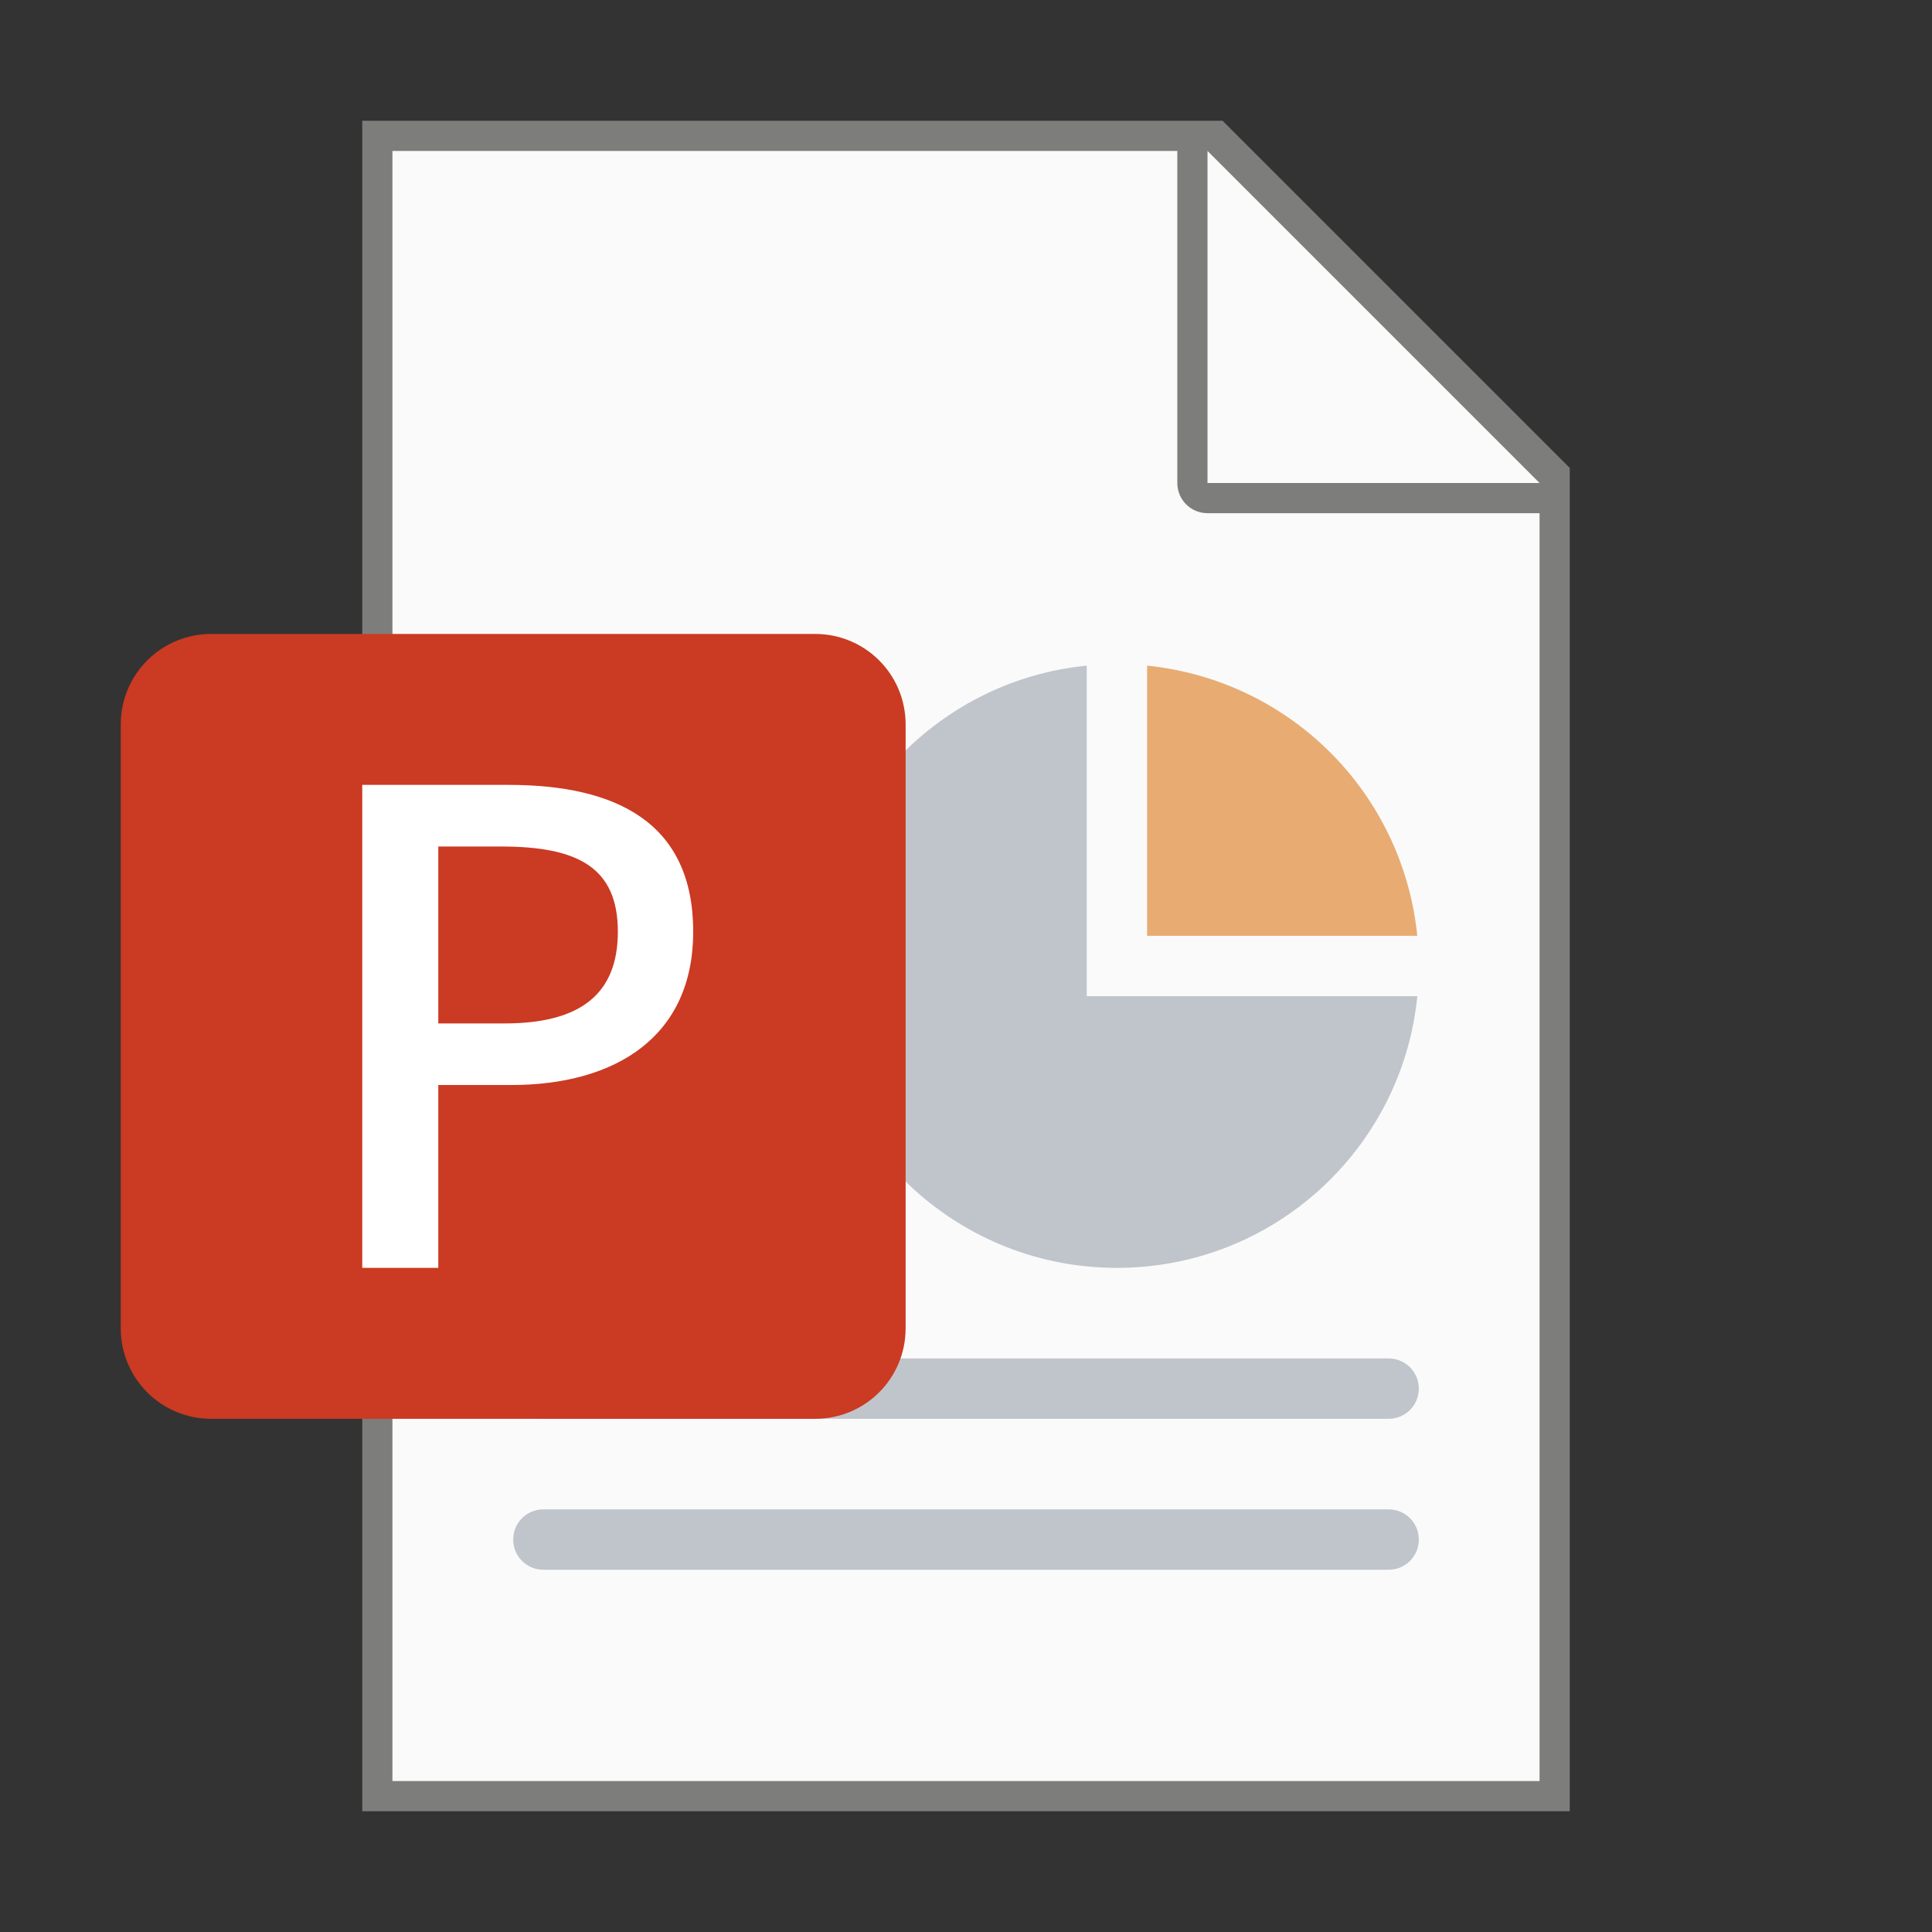 <?xml version="1.0" encoding="UTF-8" standalone="no"?>
<!-- Created with Inkscape (http://www.inkscape.org/) -->

<svg
   width="64"
   height="64"
   viewBox="0 0 64 64"
   version="1.1"
   id="svg5"
   inkscape:version="1.2.1 (9c6d41e410, 2022-07-14, custom)"
   sodipodi:docname="application-vnd.ms-powerpoint.svg"
   xmlns:inkscape="http://www.inkscape.org/namespaces/inkscape"
   xmlns:sodipodi="http://sodipodi.sourceforge.net/DTD/sodipodi-0.dtd"
   xmlns="http://www.w3.org/2000/svg"
   xmlns:svg="http://www.w3.org/2000/svg">
  <rect x="0" y="0" width="64" height="64" fill="#333333" stroke="none"/>
  <sodipodi:namedview
     id="namedview7"
     pagecolor="#ffffff"
     bordercolor="#000000"
     borderopacity="0.25"
     inkscape:showpageshadow="2"
     inkscape:pageopacity="0.0"
     inkscape:pagecheckerboard="0"
     inkscape:deskcolor="#d1d1d1"
     inkscape:document-units="px"
     showgrid="false"
     inkscape:zoom="12.921875"
     inkscape:cx="32"
     inkscape:cy="32"
     inkscape:window-width="1920"
     inkscape:window-height="1029"
     inkscape:window-x="0"
     inkscape:window-y="0"
     inkscape:window-maximized="1"
     inkscape:current-layer="svg5"
     showguides="false" />
  <defs
     id="defs2" />
  <path
     id="rect846"
     style="fill:#7d7d7b;stroke-width:2;stroke-linecap:round;stroke-linejoin:round"
     d="M 12,4 H 40.5 L 52,15.5 V 60 H 12 Z"
     sodipodi:nodetypes="cccccc" />
  <path
     id="rect1454"
     style="fill:#fafafa;stroke-width:2;stroke-linecap:round;stroke-linejoin:round"
     d="M 13,5 V 59 H 51 V 17 H 40 c -0.554,0 -1,-0.446 -1,-1 V 5 Z m 27,0 v 11 h 11 z"
     sodipodi:nodetypes="ccccsscccccc" />
  <path
     id="rect8443"
     style="fill:#c0c5cb;fill-opacity:1;stroke-width:3;stroke-linecap:round;stroke-linejoin:round"
     d="m 36,22.049 c -5.053,0.502 -9,4.766 -9,9.951 0,5.523 4.477,10 10,10 5.185,0 9.449,-3.947 9.951,-9 H 38 36 v -2 z M 18,45 c -0.554,0 -1,0.446 -1,1 0,0.554 0.446,1 1,1 h 28 c 0.554,0 1,-0.446 1,-1 0,-0.554 -0.446,-1 -1,-1 z m 0,5 c -0.554,0 -1,0.446 -1,1 0,0.554 0.446,1 1,1 h 28 c 0.554,0 1,-0.446 1,-1 0,-0.554 -0.446,-1 -1,-1 z"
     sodipodi:nodetypes="csscccccssssssssssssss" />
  <path
     id="path928"
     style="fill:#e8ab72;fill-opacity:1;stroke-width:3;stroke-linecap:round;stroke-linejoin:round"
     d="m 38,22.051 v 8.949 h 8.949 a 10,10 0 0 0 -8.949,-8.949 z" />
  <path
     id="rect1973"
     style="fill:#cb3a22;stroke-width:3;stroke-linecap:round;stroke-linejoin:round"
     d="M 7,21 H 27 c 1.662,0 3,1.338 3,3 v 20 c 0,1.662 -1.338,3 -3,3 H 7 C 5.338,47 4,45.662 4,44 V 24 c 0,-1.662 1.338,-3 3,-3 z" />
  <path
     id="rect16145"
     style="fill:#ffffff;fill-opacity:1;stroke-width:1.628;stroke-linecap:round;stroke-linejoin:round"
     d="m 12,26 v 16 h 2.519 v -6.057 h 2.409 c 3.473,0 6.035,-1.606 6.035,-5.08 C 22.963,27.238 20.401,26 16.841,26 Z m 2.519,2.042 h 2.084 c 2.54,0 3.864,0.694 3.864,2.822 0,2.062 -1.237,3.039 -3.756,3.039 h -2.192 z" />
</svg>
